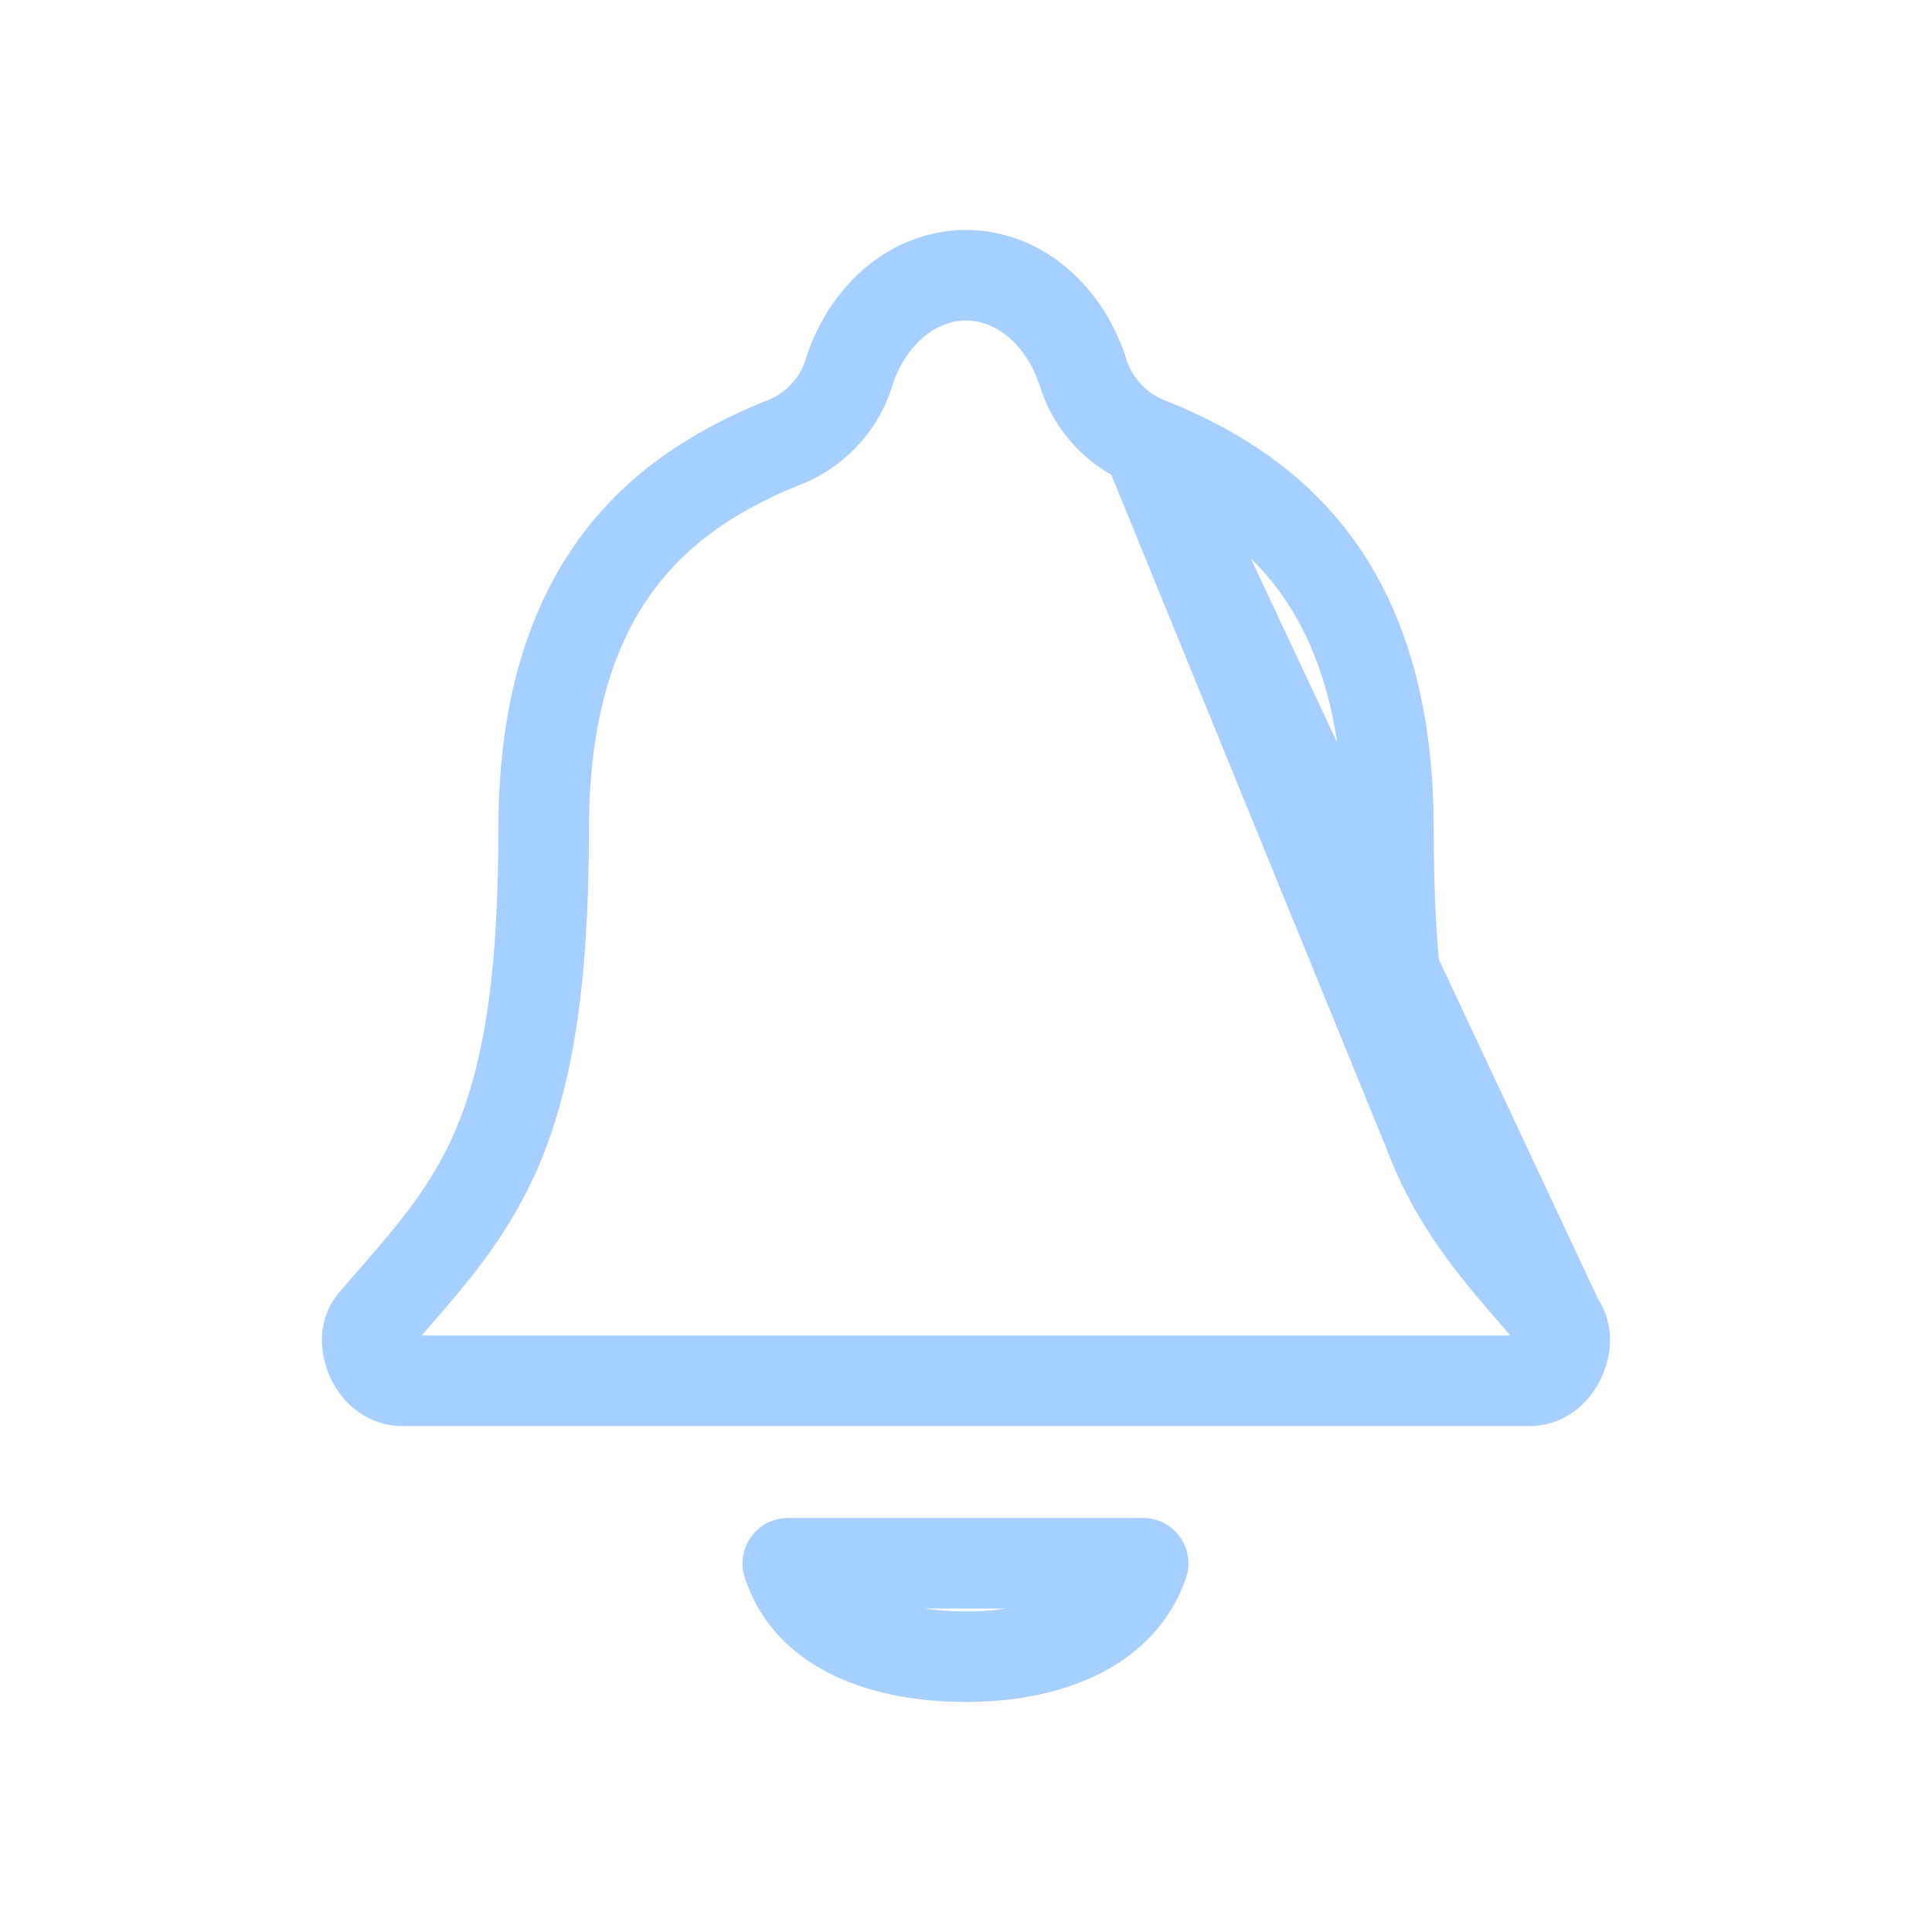 <svg width="32" height="32" viewBox="0 0 32 32" fill="none" xmlns="http://www.w3.org/2000/svg">
<path d="M18.982 7.314L18.982 7.314C18.746 7.215 18.534 7.069 18.358 6.884C18.182 6.698 18.047 6.479 17.961 6.238C17.957 6.226 17.953 6.215 17.949 6.203C17.662 5.255 16.9 4.559 16 4.559C15.101 4.559 14.337 5.255 14.052 6.203C14.049 6.214 14.045 6.226 14.041 6.237C13.955 6.478 13.82 6.699 13.644 6.884C13.468 7.07 13.255 7.217 13.02 7.315L13.008 7.32L13.008 7.319C12.061 7.697 11.075 8.248 10.323 9.2C9.578 10.142 9.005 11.547 9.005 13.734C9.005 16.317 8.727 17.901 8.197 19.099C7.761 20.082 7.158 20.776 6.549 21.477C6.424 21.621 6.298 21.766 6.173 21.913L6.173 21.914C6.083 22.021 6.034 22.242 6.151 22.499C6.262 22.742 6.454 22.87 6.666 22.87H25.333C25.54 22.87 25.734 22.743 25.846 22.498C25.965 22.238 25.916 22.017 25.827 21.912L18.982 7.314ZM18.982 7.314L18.994 7.319M18.982 7.314L18.994 7.319M18.994 7.319C19.94 7.695 20.925 8.247 21.679 9.199C22.424 10.141 22.997 11.546 22.997 13.733C22.997 16.316 23.274 17.9 23.805 19.099M18.994 7.319L23.805 19.099M23.805 19.099C24.24 20.082 24.843 20.775 25.453 21.477M23.805 19.099L25.453 21.477M25.453 21.477C25.578 21.62 25.703 21.765 25.827 21.912L25.453 21.477ZM13.048 25.893H18.935C18.785 26.327 18.506 26.66 18.127 26.908C17.613 27.244 16.883 27.44 16 27.44C15.101 27.44 14.363 27.248 13.848 26.916C13.468 26.67 13.191 26.337 13.048 25.893Z" stroke="#4CA1FE" stroke-opacity="0.5" stroke-width="1.5" stroke-linejoin="round"/>
</svg>
